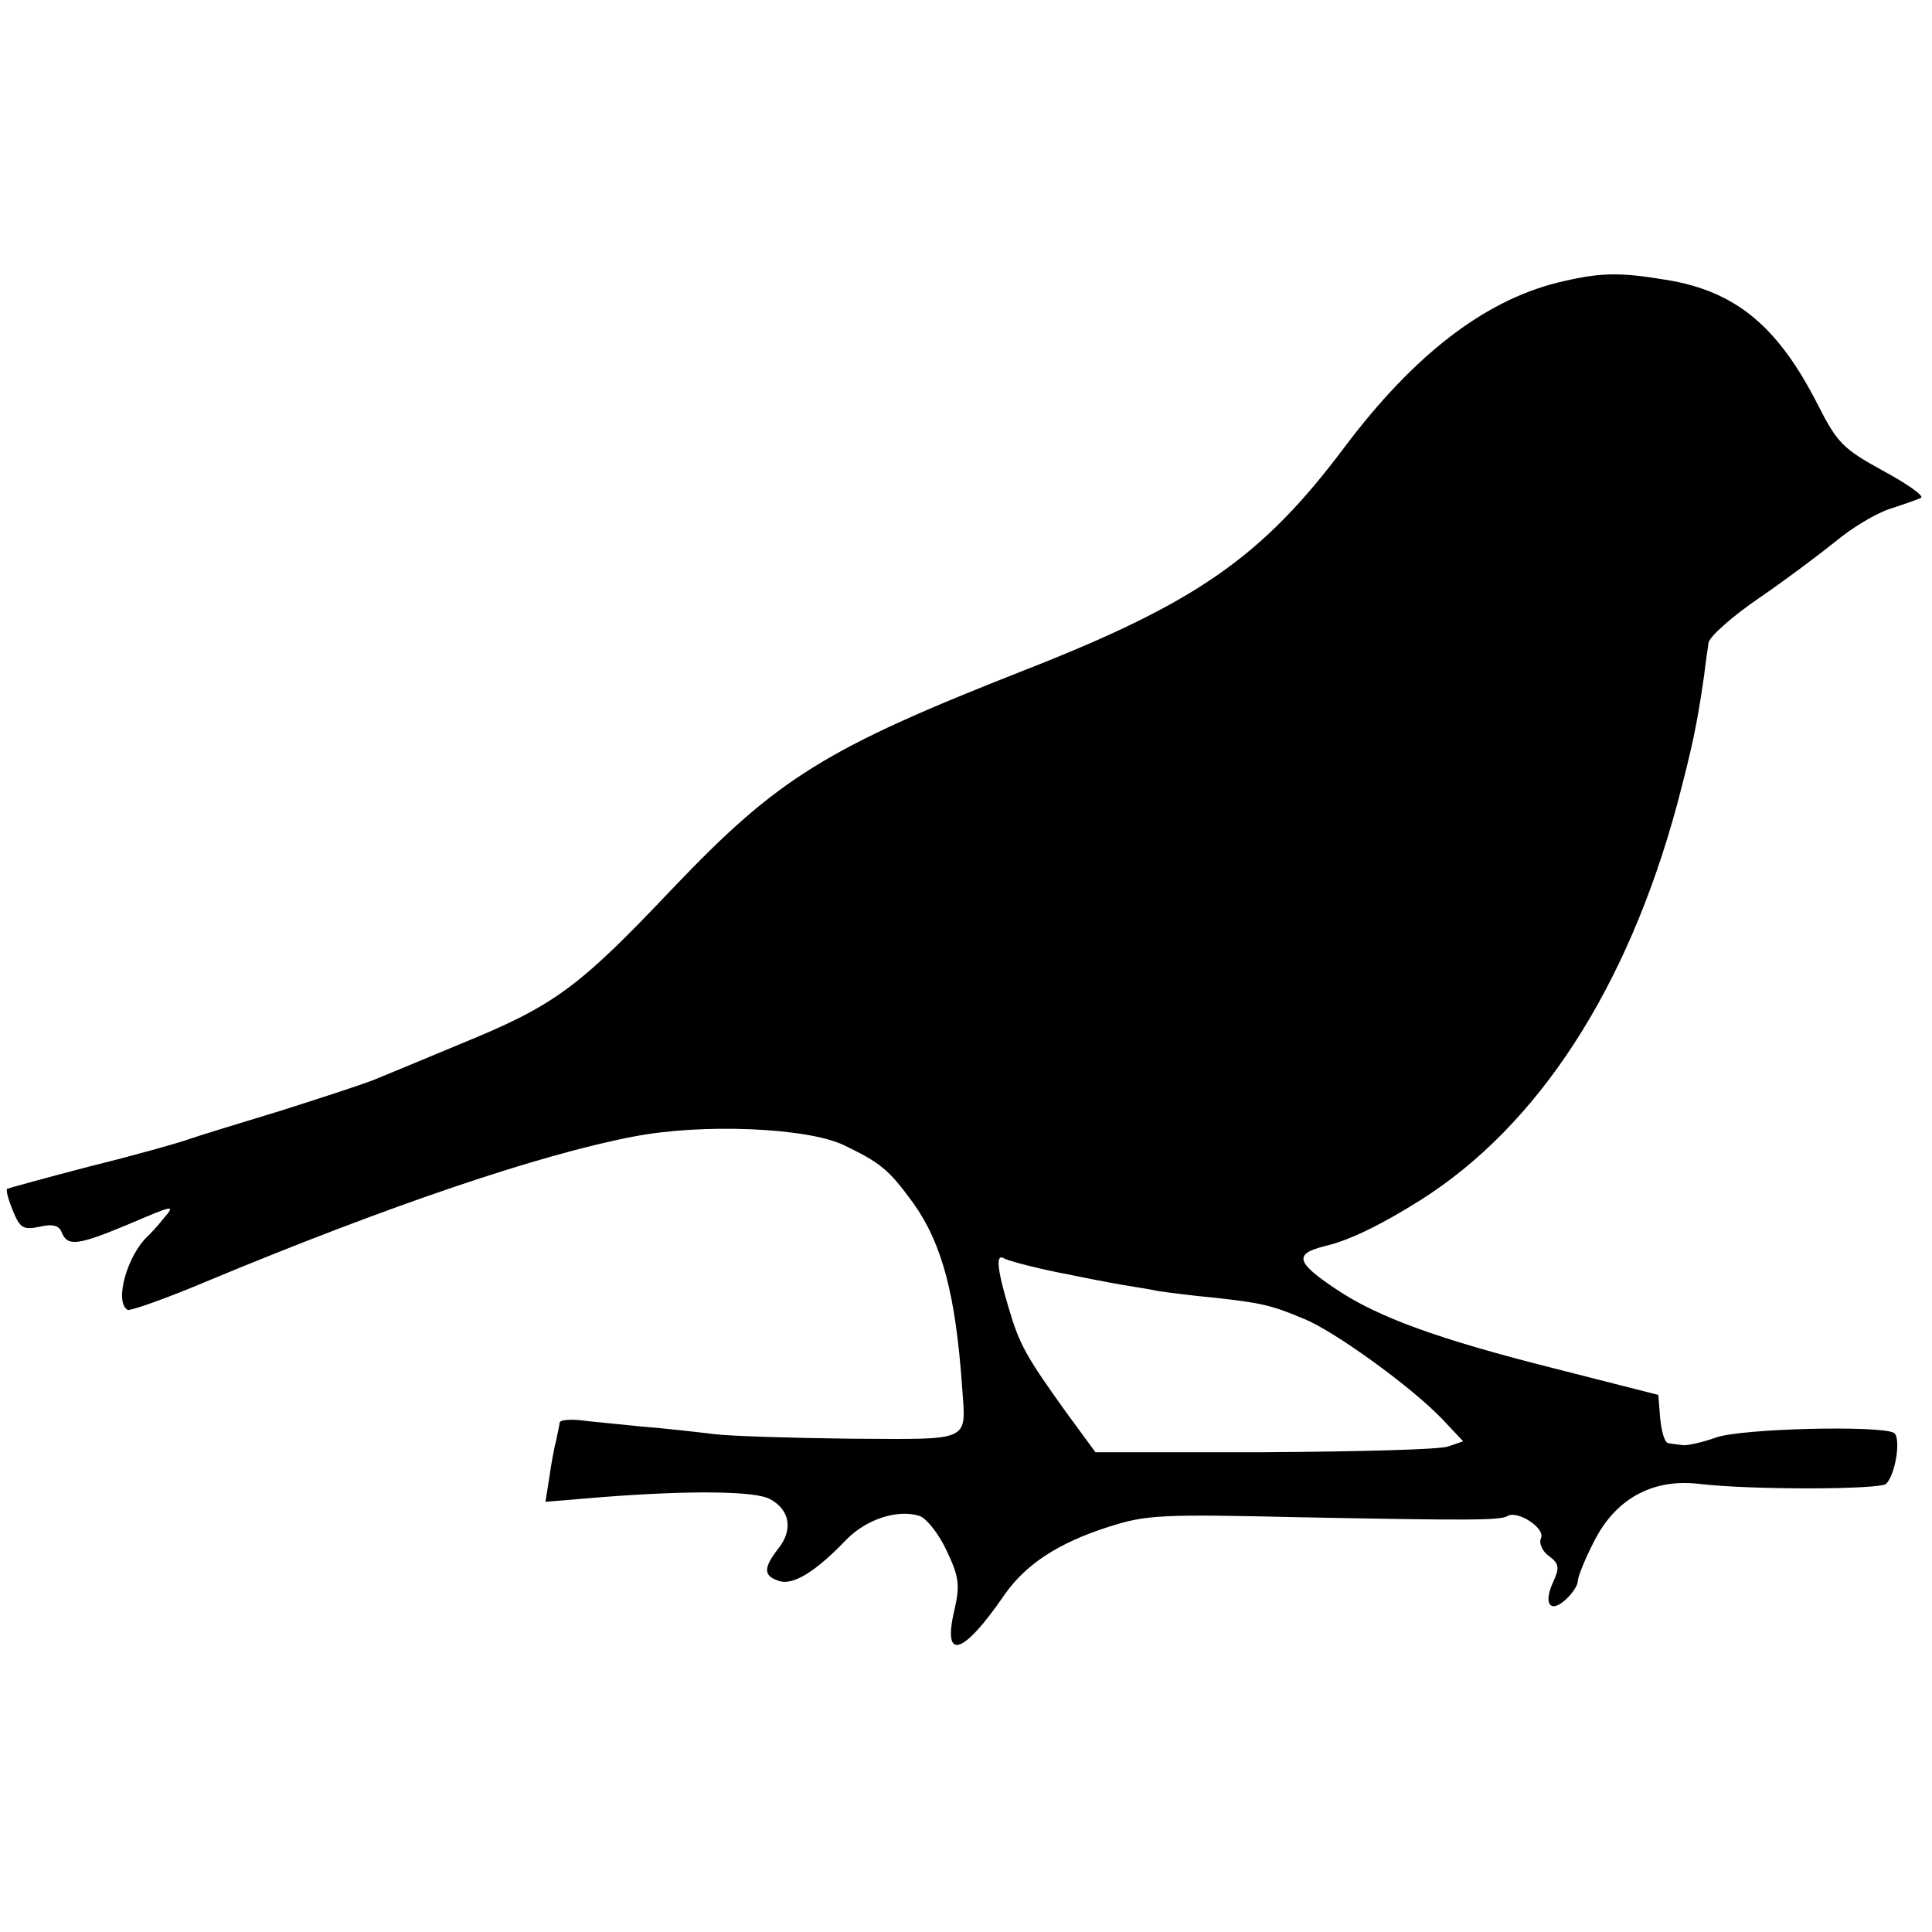 <?xml version="1.0" standalone="no"?>
<!DOCTYPE svg PUBLIC "-//W3C//DTD SVG 20010904//EN"
 "http://www.w3.org/TR/2001/REC-SVG-20010904/DTD/svg10.dtd">
<svg version="1.0" xmlns="http://www.w3.org/2000/svg"
 width="300pt" height="300pt" viewBox="0 0 300 300"
 preserveAspectRatio="xMidYMid meet">
<g transform="translate(0,300) scale(0.1,-0.1)"
fill="#000000" stroke="none">
<path d="M2418 2561 c-115 -29 -223 -113 -330 -255 -128 -171 -230 -242 -498
-347 -308 -121 -382 -167 -545 -338 -147 -155 -183 -182 -330 -242 -55 -23
-113 -47 -130 -54 -16 -7 -84 -29 -150 -50 -66 -20 -131 -40 -145 -45 -14 -5
-81 -24 -150 -41 -69 -18 -127 -34 -129 -35 -2 -2 2 -17 9 -34 11 -27 16 -30
41 -25 21 5 31 2 35 -9 9 -22 25 -20 106 14 68 29 71 30 52 8 -10 -13 -22 -25
-25 -28 -31 -29 -52 -101 -31 -114 4 -2 61 18 127 46 279 116 512 195 658 223
107 21 270 14 327 -13 58 -28 70 -38 108 -90 45 -63 66 -143 76 -286 6 -86 16
-81 -172 -80 -92 1 -187 4 -212 7 -25 3 -76 9 -115 12 -38 4 -82 8 -97 10 -16
1 -28 0 -29 -4 0 -3 -3 -15 -5 -26 -3 -11 -8 -37 -11 -59 l-6 -38 84 7 c139
11 243 10 265 -3 30 -16 36 -47 13 -76 -24 -31 -24 -43 1 -51 22 -7 57 15 104
64 31 32 80 48 114 37 11 -4 30 -28 42 -54 19 -40 21 -53 12 -92 -19 -80 13
-71 78 24 33 47 83 80 161 105 59 19 82 20 299 15 260 -5 310 -5 321 2 15 9
58 -18 52 -34 -4 -8 2 -21 12 -28 16 -12 17 -18 7 -40 -16 -34 -5 -50 19 -28
10 9 19 22 19 29 0 6 11 34 25 61 33 66 90 98 162 90 84 -10 284 -9 292 0 15
16 23 72 12 79 -21 12 -235 7 -276 -7 -22 -8 -46 -13 -52 -12 -7 1 -17 2 -22
3 -6 0 -11 18 -13 38 l-3 37 -165 42 c-178 45 -271 79 -335 122 -63 42 -66 55
-18 67 39 9 89 34 148 71 184 116 322 330 399 614 24 91 31 124 42 200 2 19 6
43 7 52 2 10 37 41 78 69 41 28 94 68 119 88 25 21 63 44 85 51 22 7 44 15 48
17 5 3 -22 22 -59 42 -62 34 -71 43 -101 102 -62 122 -127 176 -233 194 -77
13 -106 12 -172 -4z m-779 -1536 c39 -8 85 -17 103 -20 18 -3 44 -7 58 -10 14
-2 52 -7 85 -10 72 -8 88 -11 140 -33 47 -19 166 -105 214 -155 l33 -35 -23
-8 c-13 -5 -142 -8 -286 -9 l-262 0 -44 60 c-64 89 -74 107 -91 165 -18 60
-20 84 -7 76 5 -3 41 -13 80 -21z"/>
</g>
</svg>
